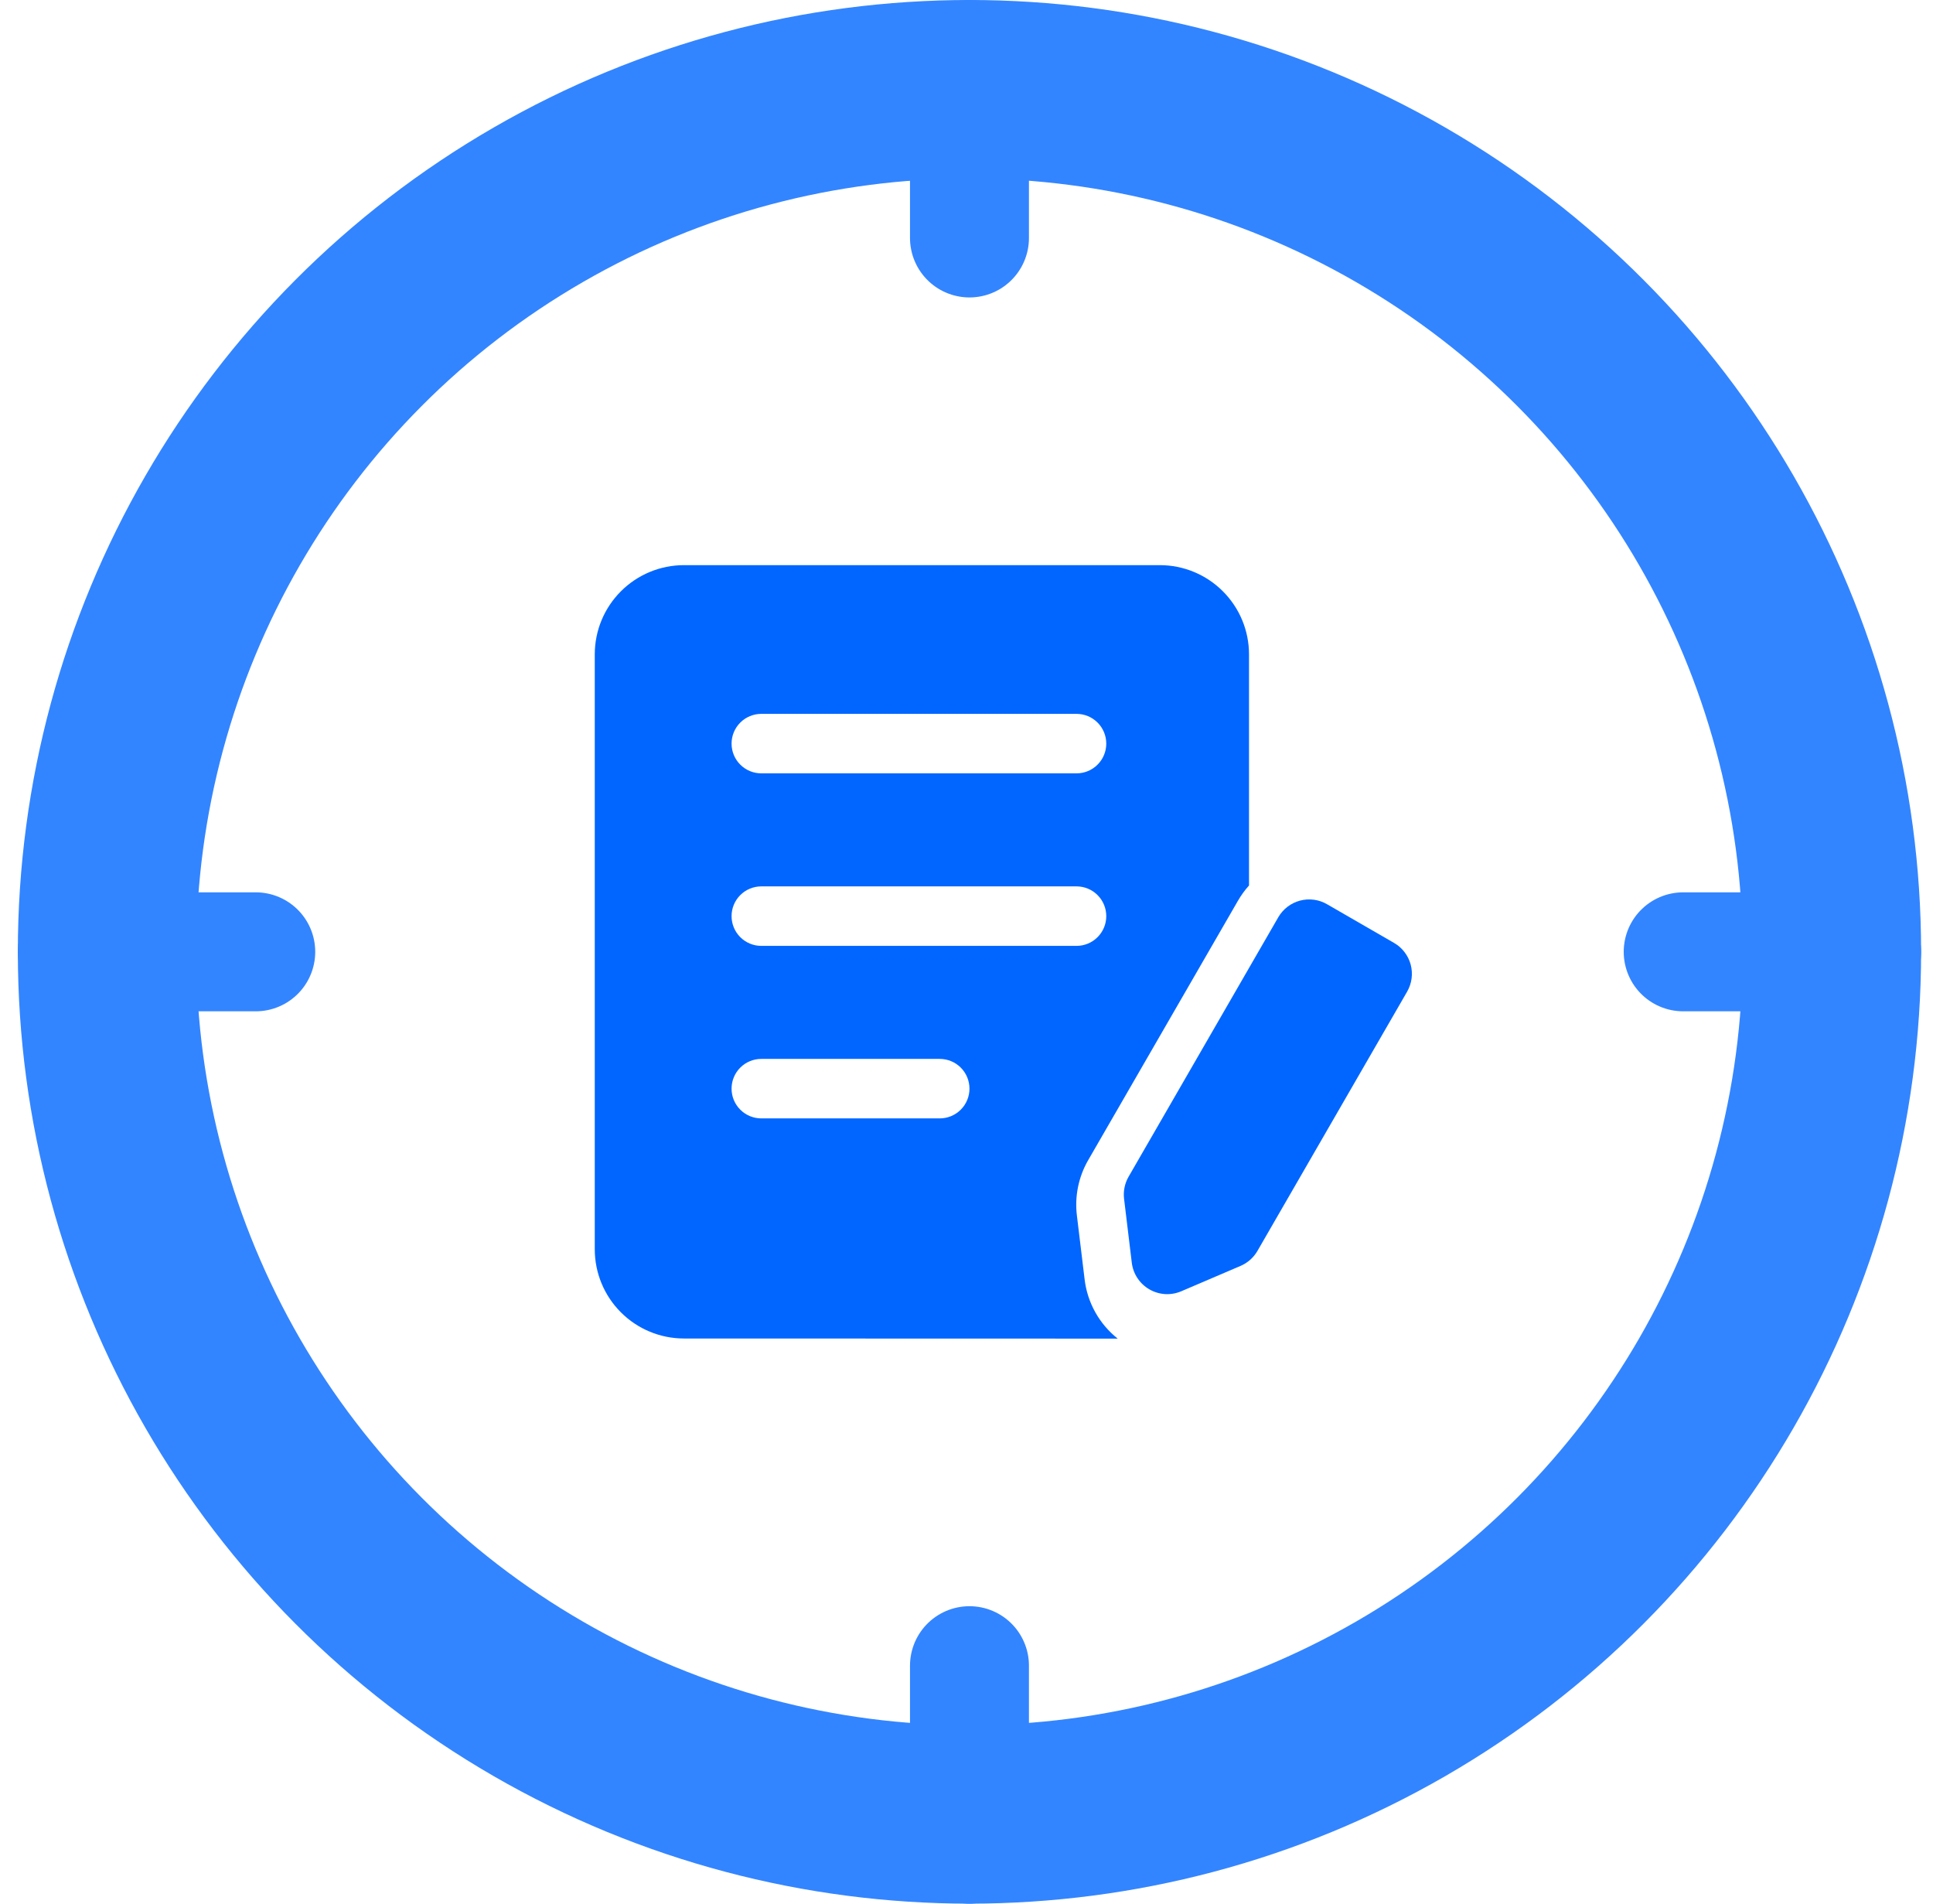 <svg width="65" height="64" viewBox="0 0 65 64" fill="none" xmlns="http://www.w3.org/2000/svg">
<circle cx="32.6" cy="32" r="29" stroke="#3385FF" stroke-width="6"/>
<g style="mix-blend-mode:multiply">
<path d="M32.6 2V8" stroke="#3385FF" stroke-width="4" stroke-linecap="round"/>
</g>
<g style="mix-blend-mode:multiply">
<path d="M32.6 56V62" stroke="#3385FF" stroke-width="4" stroke-linecap="round"/>
</g>
<g style="mix-blend-mode:multiply">
<path d="M2.6 32L8.6 32" stroke="#3385FF" stroke-width="4" stroke-linecap="round"/>
</g>
<g style="mix-blend-mode:multiply">
<path d="M56.6 32L62.6 32" stroke="#3385FF" stroke-width="4" stroke-linecap="round"/>
</g>
<path d="M39 19C39.796 19 40.559 19.316 41.121 19.879C41.684 20.441 42 21.204 42 22V29.77C41.86 29.926 41.734 30.098 41.626 30.286L36.592 39.004C36.267 39.566 36.134 40.219 36.212 40.864L36.472 43.014C36.566 43.798 36.966 44.513 37.584 45.004L23 45C22.204 45 21.441 44.684 20.879 44.121C20.316 43.559 20 42.796 20 42V22C20 21.204 20.316 20.441 20.879 19.879C21.441 19.316 22.204 19 23 19H39ZM31.6 35.6H25.6C25.335 35.6 25.08 35.705 24.893 35.893C24.705 36.08 24.6 36.335 24.6 36.6C24.6 36.865 24.705 37.12 24.893 37.307C25.08 37.495 25.335 37.6 25.6 37.6H31.6C31.865 37.6 32.12 37.495 32.307 37.307C32.495 37.12 32.6 36.865 32.6 36.6C32.6 36.335 32.495 36.08 32.307 35.893C32.12 35.705 31.865 35.6 31.6 35.6ZM36.2 29.8H25.6C25.335 29.8 25.08 29.905 24.893 30.093C24.705 30.28 24.6 30.535 24.6 30.8C24.6 31.065 24.705 31.32 24.893 31.507C25.08 31.695 25.335 31.8 25.6 31.8H36.2C36.465 31.8 36.72 31.695 36.907 31.507C37.095 31.32 37.2 31.065 37.2 30.8C37.2 30.535 37.095 30.28 36.907 30.093C36.72 29.905 36.465 29.8 36.2 29.8ZM36.2 24H25.6C25.335 24 25.08 24.105 24.893 24.293C24.705 24.48 24.6 24.735 24.6 25C24.6 25.265 24.705 25.52 24.893 25.707C25.08 25.895 25.335 26 25.6 26H36.2C36.465 26 36.72 25.895 36.907 25.707C37.095 25.52 37.2 25.265 37.2 25C37.2 24.735 37.095 24.48 36.907 24.293C36.72 24.105 36.465 24 36.2 24Z" fill="#0066FF"/>
<path d="M37.952 39.558L42.984 30.838C43.063 30.701 43.168 30.582 43.293 30.486C43.418 30.39 43.561 30.32 43.713 30.279C43.865 30.238 44.024 30.228 44.181 30.249C44.337 30.269 44.487 30.321 44.624 30.4L46.876 31.7C47.013 31.778 47.132 31.883 47.228 32.008C47.325 32.133 47.395 32.276 47.436 32.428C47.477 32.581 47.487 32.74 47.467 32.896C47.446 33.052 47.395 33.203 47.316 33.34L42.282 42.058C42.152 42.282 41.953 42.458 41.714 42.56L39.722 43.412C39.551 43.485 39.364 43.518 39.178 43.507C38.992 43.495 38.811 43.441 38.65 43.348C38.488 43.255 38.351 43.125 38.248 42.97C38.145 42.814 38.08 42.637 38.058 42.452L37.798 40.3C37.768 40.042 37.822 39.782 37.952 39.558Z" fill="#0066FF"/>
</svg>
